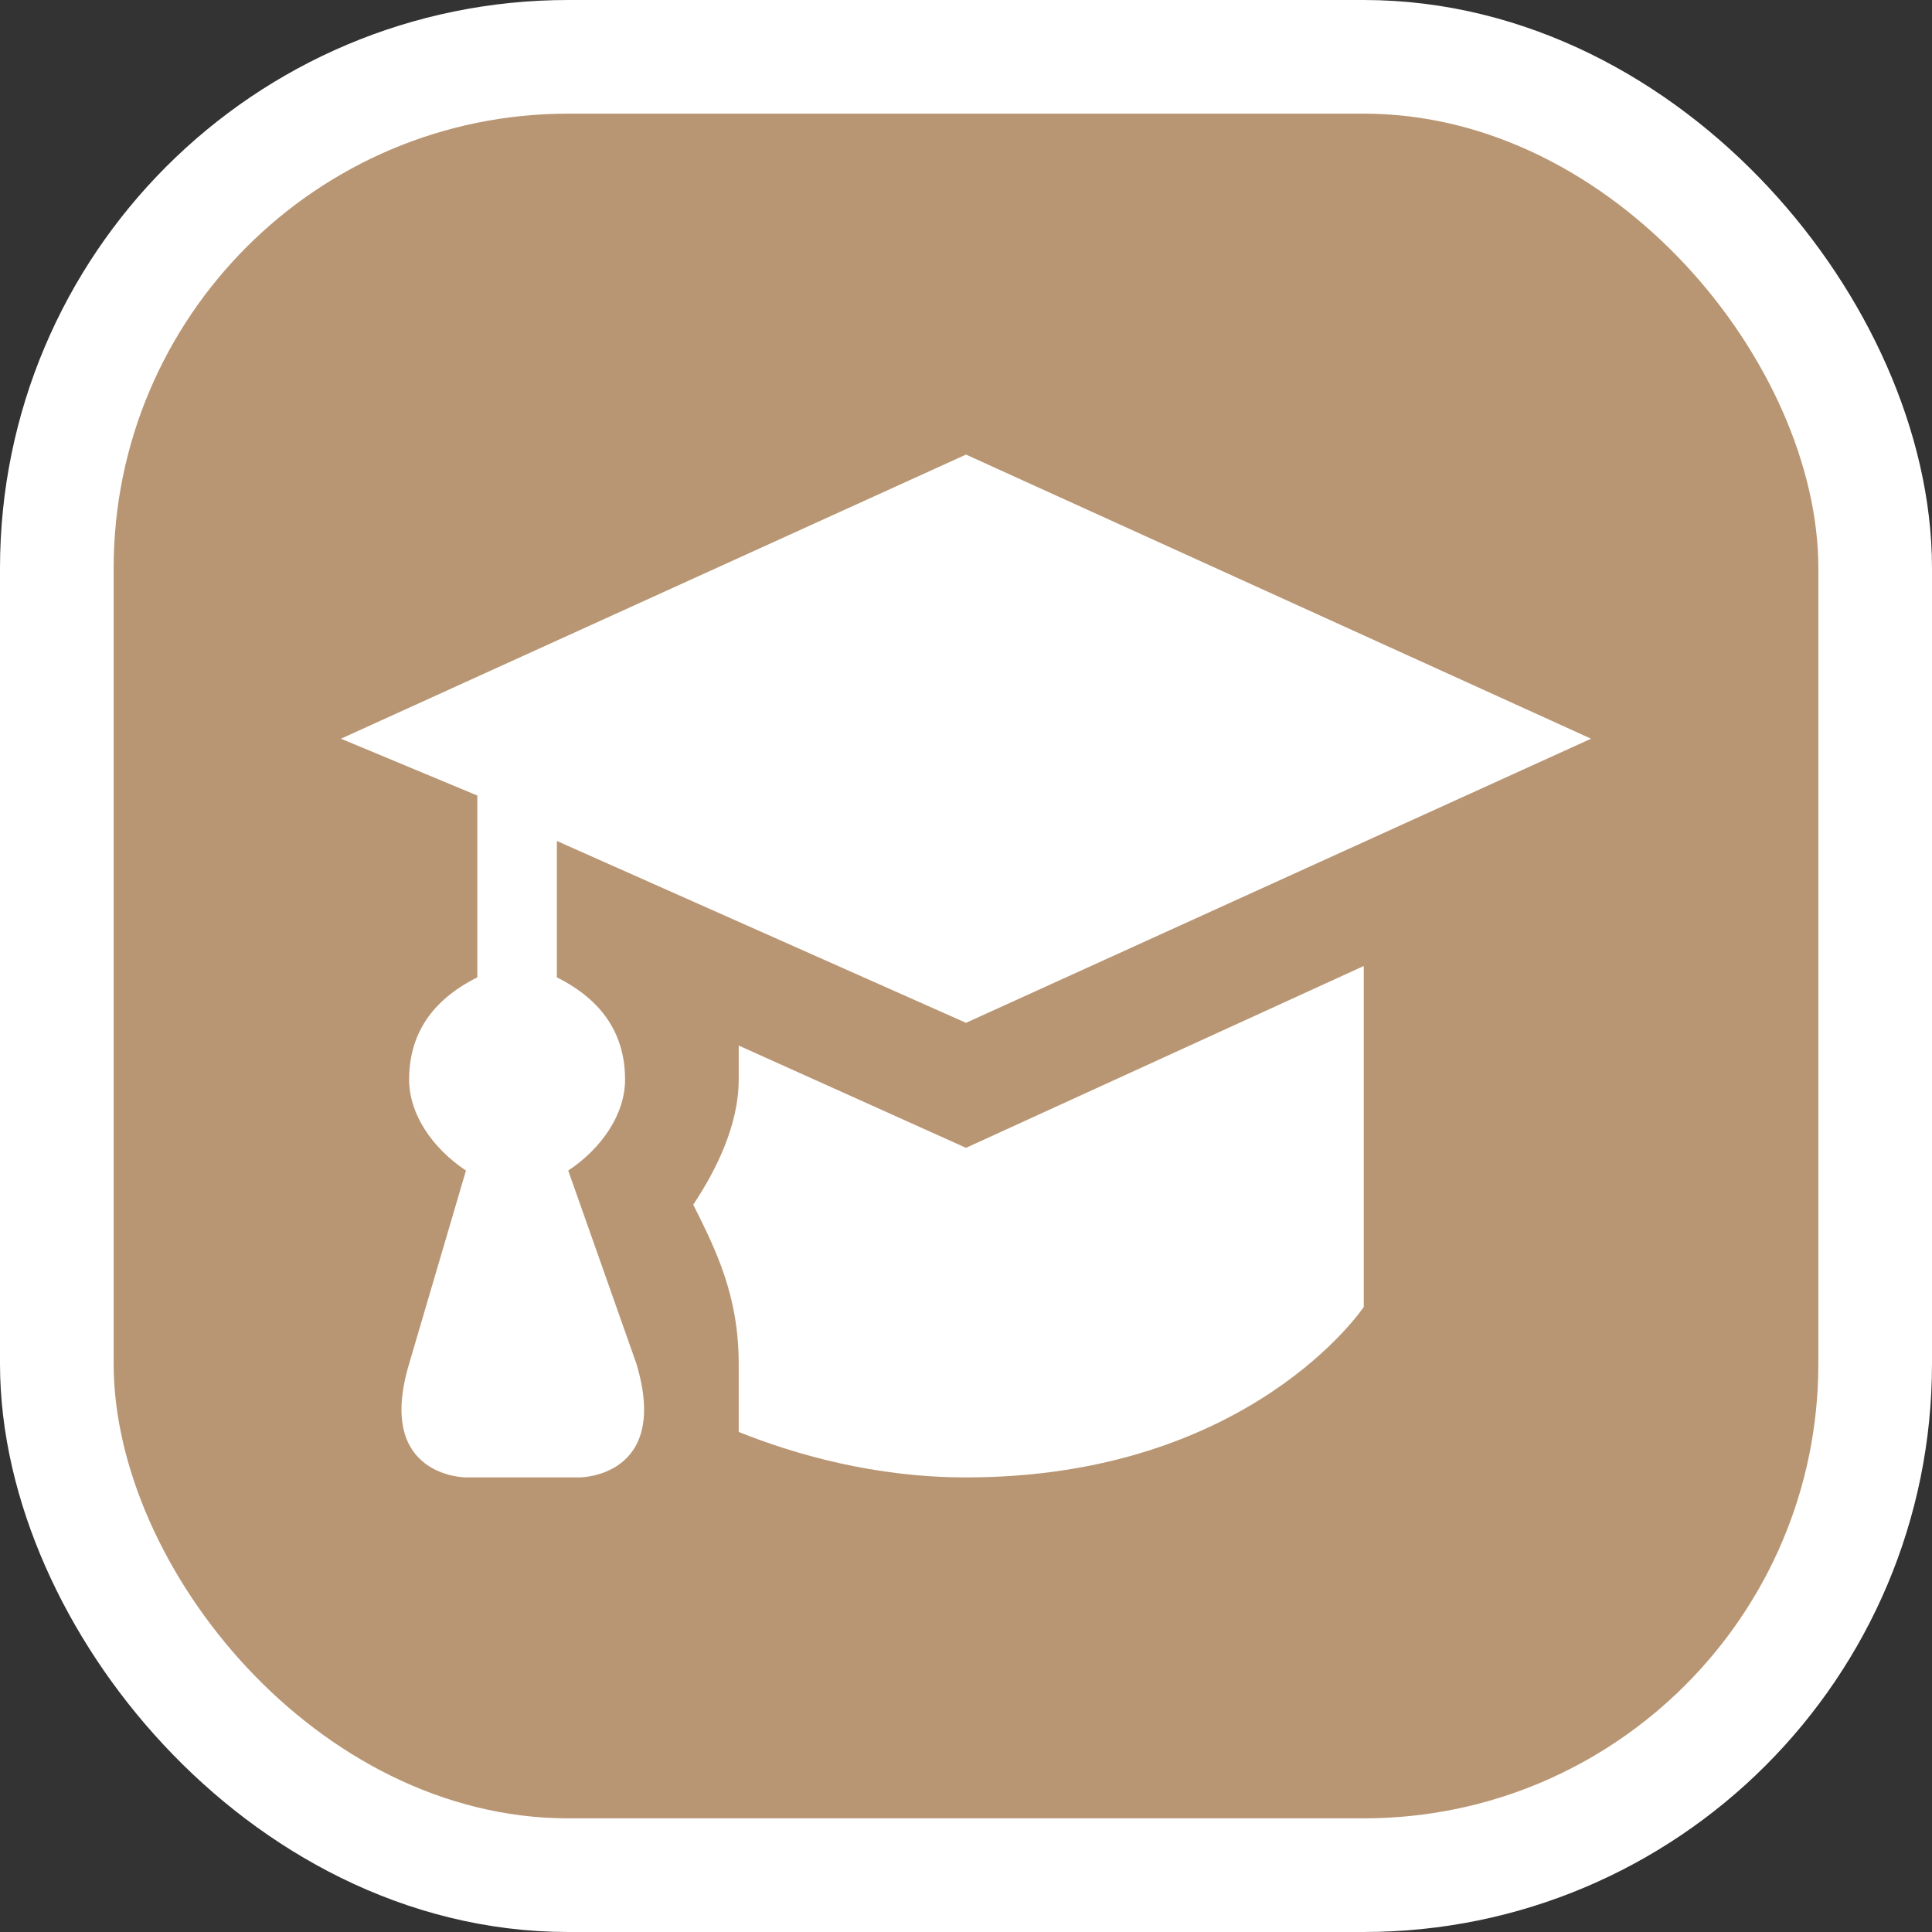<svg xmlns="http://www.w3.org/2000/svg" viewBox="0 0 17 17" height="17" width="17"><rect x="0" y="0" width="17" height="17" fill="#333333" stroke="none"/><title>college-11.svg</title><rect fill="none" x="0" y="0" width="17" height="17"></rect><rect x="1" y="1" rx="4" ry="4" width="15" height="15" stroke="#ffffff" style="stroke-linejoin:round;stroke-miterlimit:4;" fill="#ffffff" stroke-width="2"></rect><rect x="1" y="1" width="15" height="15" rx="4" ry="4" fill="#b99673"></rect><path fill="#ffffff" transform="translate(3 3)" d="M2,7.3c0.3-0.2,0.5-0.5,0.5-0.8c0-0.4-0.2-0.7-0.6-0.9V4.4L5.5,6L11,3.5L5.5,1L0,3.5L1.2,4v1.6
  C0.8,5.8,0.6,6.1,0.6,6.5c0,0.3,0.2,0.6,0.5,0.8L0.6,9c-0.3,1,0.5,1,0.5,1h1c0,0,0.8,0,0.5-1L2,7.3z"></path><path fill="#ffffff" transform="translate(3 3)" d="M3.5,6.2c0,0.1,0,0.2,0,0.3c0,0.4-0.2,0.8-0.4,1.1C3.3,8,3.5,8.4,3.5,9v0.6C4,9.8,4.7,10,5.5,10
  C8,10,9,8.5,9,8.5v-3L5.5,7.1L3.5,6.2z"></path></svg>